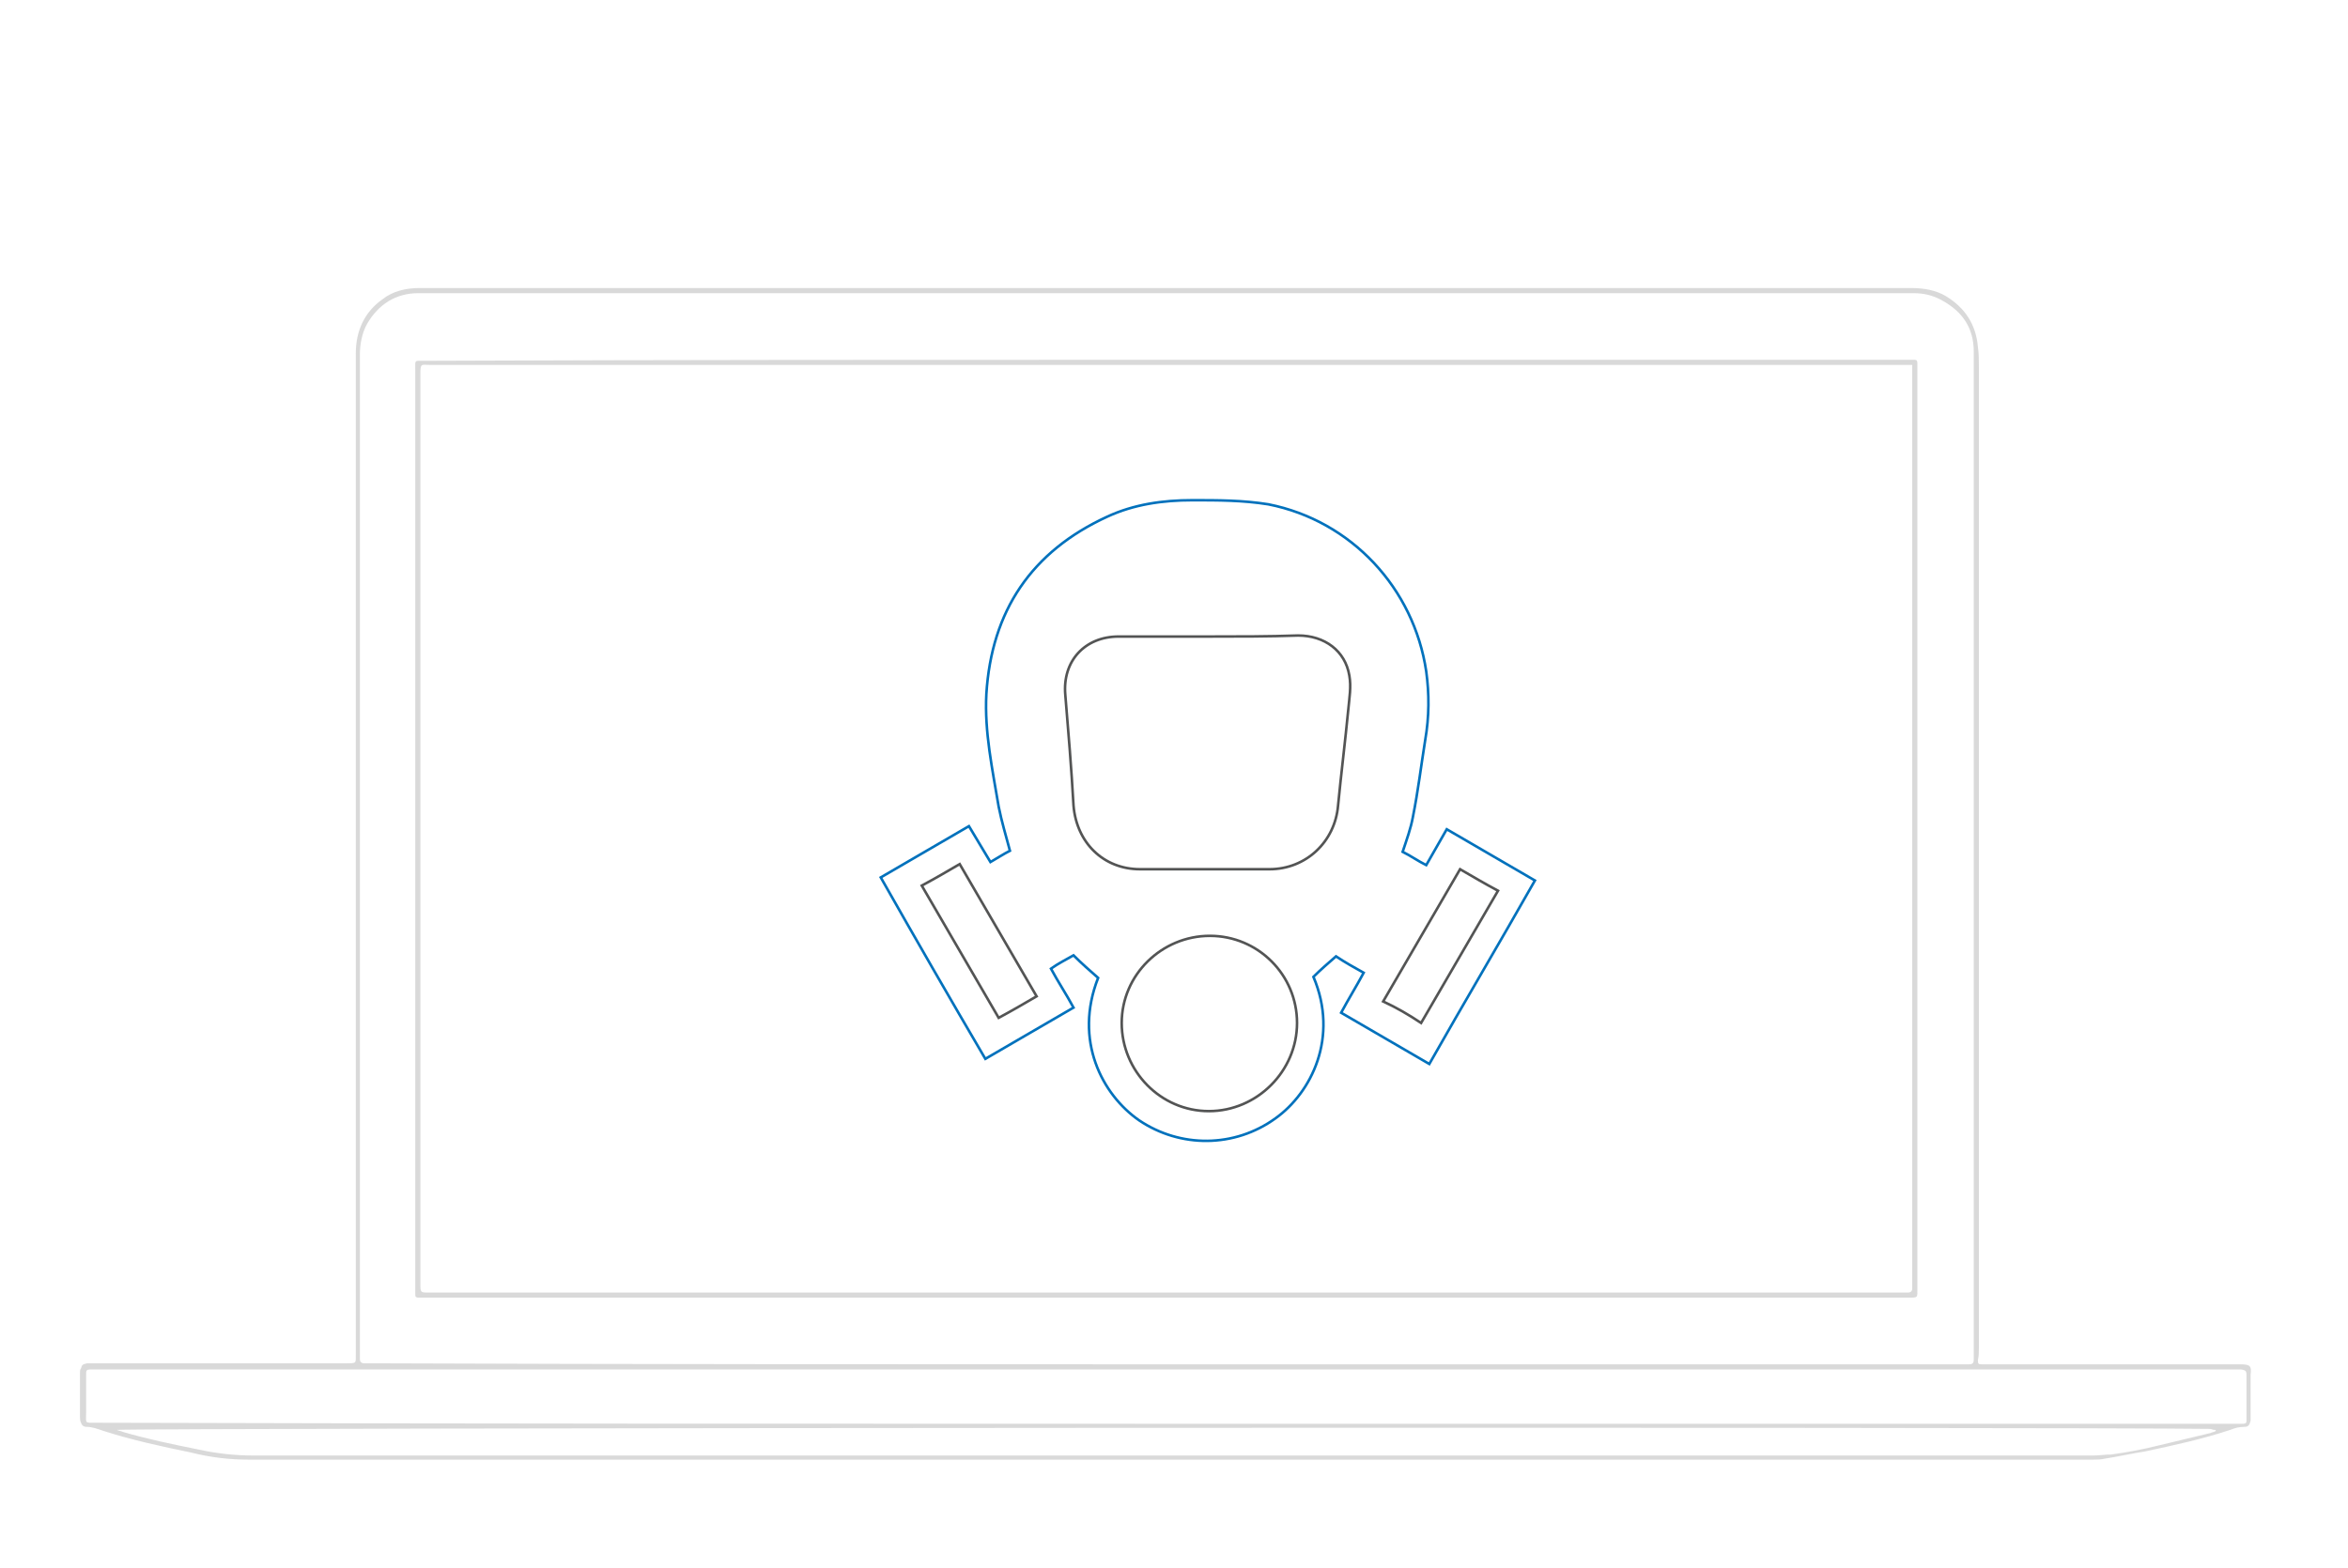 <?xml version="1.0" encoding="utf-8"?>
<!-- Generator: Adobe Illustrator 18.0.0, SVG Export Plug-In . SVG Version: 6.00 Build 0)  -->
<!DOCTYPE svg PUBLIC "-//W3C//DTD SVG 1.1//EN" "http://www.w3.org/Graphics/SVG/1.1/DTD/svg11.dtd">
<svg version="1.1" id="Layer_1" xmlns="http://www.w3.org/2000/svg" xmlns:xlink="http://www.w3.org/1999/xlink" x="0px" y="0px"
	 viewBox="-64.5 -26.5 229 153" enable-background="new -64.5 -26.5 229 153" xml:space="preserve">
<g opacity="0.5">
	<path fill="#B3B3B3" d="M49.3,115.9c-29.9,0-59.7,0-89.5,0c-1.9,0-3.7-0.2-5.7-0.7c-2.9-0.6-5.7-1.2-8.5-2.1
		c-0.6-0.2-1.1-0.4-1.7-0.4c-0.2,0-0.4-0.1-0.5-0.4c-0.1-0.2-0.1-0.4-0.1-0.6c0-1.4,0-2.9,0-4.3c0-0.1,0-0.3,0.1-0.4
		c0.1-0.4,0.2-0.4,0.6-0.5c0.2,0,0.4,0,0.6,0c8.2,0,16.5,0,24.7,0c1,0,0.9,0,0.9-0.9c0-32.5,0-65.1,0-97.6c0-2.3,0.9-4.1,2.6-5.3
		c1-0.8,2.3-1.1,3.6-1.1c0.1,0,0.2,0,0.4,0c48.3,0,96.7,0,145.1,0c1.2,0,2.4,0.2,3.4,0.8c1.8,1.1,2.9,2.7,3.1,4.9
		c0.1,0.7,0.1,1.3,0.1,2c0,31.9,0,63.8,0,95.7c0,0.4,0,0.8-0.1,1.2c0,0.4,0.1,0.4,0.4,0.4c0.2,0,0.4,0,0.5,0c8.2,0,16.5,0,24.7,0
		c1,0,1.1,0.2,1,1c0,1.4,0,2.7,0,4.1c0,0.1,0,0.2,0,0.4c-0.1,0.4-0.2,0.6-0.6,0.6c-0.5,0-0.9,0.1-1.4,0.3c-2.7,0.9-5.5,1.5-8.3,2.1
		c-1.3,0.2-2.6,0.5-3.9,0.7c-0.4,0.1-0.8,0.1-1.2,0.1c-1.7,0-3.3,0-5,0C106.3,115.9,77.8,115.9,49.3,115.9z M49.2,106.6
		c25.9,0,51.7,0,77.7,0c0.2,0,0.4,0,0.6,0c0.4,0,0.5-0.1,0.5-0.5c0-0.2,0-0.4,0-0.7c0-25.8,0-51.5,0-77.2c0-6.8,0-13.6,0-20.4
		c0-2.3-1.1-3.9-3.1-5c-0.9-0.5-1.8-0.7-2.8-0.7c-35.8,0-71.6,0-107.3,0c-12.8,0-25.6,0-38.5,0c-2.2,0-3.9,1.1-5,3
		c-0.5,0.9-0.7,2-0.7,3c0,32.4,0,65,0,97.4c0,0.1,0,0.2,0,0.4c0,0.1,0,0.1,0,0.2c0,0.2,0.1,0.4,0.4,0.4c0.2,0,0.4,0,0.7,0
		C-2.5,106.6,23.4,106.6,49.2,106.6z M49.3,112.4c34.8,0,69.5,0,104.3,0c0.2,0,0.4,0,0.6,0c0.4,0,0.4-0.1,0.4-0.4c0-0.3,0-0.6,0-0.9
		c0-1.1,0-2.3,0-3.4c0-0.5-0.1-0.5-0.5-0.6c-0.2,0-0.4,0-0.5,0c-69.5,0-139.2,0-208.7,0c-0.2,0-0.4,0-0.5,0c-0.5,0-0.5,0.1-0.5,0.5
		c0,1.2,0,2.5,0,3.7c0,1.1-0.2,1,1,1C-20.3,112.4,14.5,112.4,49.3,112.4z M-53.1,113c0.2,0.1,0.4,0.1,0.6,0.2
		c2.4,0.7,4.8,1.2,7.3,1.7c1.8,0.4,3.6,0.6,5.5,0.6c49.3,0,98.5,0,147.8,0c10.5,0,21,0,31.5,0c0.6,0,1.2-0.1,1.8-0.1
		c1.5-0.2,3.1-0.5,4.7-0.9c1.7-0.4,3.3-0.8,5-1.2c0.2-0.1,0.4-0.1,0.5-0.2c0-0.1,0-0.1-0.1-0.1c-0.2,0-0.3-0.1-0.5-0.1
		C136.8,112.7-52.6,112.8-53.1,113z"/>
	<path fill="#B3B3B3" d="M49.3,8.6c24.1,0,48.3,0,72.4,0c0.9,0,0.8-0.1,0.8,0.9c0,29.9,0,59.8,0,89.7c0,0.9,0.1,0.9-0.9,0.9
		c-48.2,0-96.5,0-144.7,0c-0.2,0-0.3,0-0.5,0c-0.4,0-0.4-0.1-0.4-0.4c0-0.1,0-0.2,0-0.4c0-29.9,0-59.9,0-89.8c0-0.9-0.1-0.8,0.8-0.8
		C1.1,8.6,25.2,8.6,49.3,8.6z M122,9.1c-0.4,0-0.6,0-0.8,0c-48,0-95.9,0-143.8,0c-0.8,0-0.9-0.2-0.9,0.9c0,29.6,0,59.2,0,88.7
		c0,0.9,0,0.9,0.8,0.9c47.9,0,95.8,0,143.8,0c0.2,0,0.3,0,0.5,0c0.2,0,0.4-0.1,0.4-0.4c0-0.2,0-0.4,0-0.6c0-22.7,0-45.4,0-68.1
		c0-6.9,0-13.8,0-20.7C122,9.7,122,9.4,122,9.1z"/>
</g>
<path fill="none" stroke="#B3B3B3" stroke-miterlimit="10" d="M131.1,14.4"/>
<path fill="none" stroke="#B3B3B3" stroke-miterlimit="10" d="M-32.6,14.4"/>
<path fill="none" stroke="#B3B3B3" stroke-miterlimit="10" d="M131.1,79"/>
<path fill="none" stroke="#B3B3B3" stroke-miterlimit="10" d="M-32.6,79"/>
<g>
	<path fill="none" stroke="#535454" stroke-width="0.25" stroke-miterlimit="10" d="M62,73.3c0-4.7-3.8-8.5-8.5-8.5
		c-4.7,0-8.6,3.8-8.6,8.5c0,4.7,3.8,8.6,8.5,8.6C58.1,81.9,62,78,62,73.3z M74.1,73.3c2.5-4.3,5-8.6,7.5-12.9
		c-1.3-0.7-2.5-1.4-3.7-2.1c-2.5,4.3-5,8.6-7.5,12.9C71.7,71.8,72.9,72.5,74.1,73.3z M25.4,59.9c2.5,4.3,5,8.6,7.5,12.9
		c1.3-0.7,2.5-1.4,3.7-2.1c-2.5-4.3-5-8.6-7.5-12.9C27.9,58.5,26.7,59.2,25.4,59.9z"/>
	<path fill="none" stroke="#535454" stroke-width="0.25" stroke-miterlimit="10" d="M53.4,35.6c-2.9,0-5.9,0-8.8,0
		c-3.3,0-5.5,2.4-5.2,5.7c0.3,3.6,0.6,7.2,0.8,10.8c0.3,3.6,2.9,6.2,6.5,6.2c4.2,0,8.4,0,12.6,0c3.6,0,6.4-2.7,6.7-6.2
		c0.3-3.1,0.7-6.3,1-9.4c0.1-1.1,0.3-2.2,0.1-3.3c-0.4-2.4-2.4-3.9-5-3.9C59.2,35.6,56.3,35.6,53.4,35.6z"/>
</g>
<g>
	<path fill="none" stroke="#0071BC" stroke-width="0.25" stroke-miterlimit="10" d="M21.4,59.1c2.9-1.7,5.7-3.3,8.6-5
		c0.7,1.2,1.4,2.3,2.1,3.5c0.7-0.4,1.3-0.8,1.9-1.1c-0.4-1.5-0.8-2.8-1.1-4.3c-0.6-3.6-1.4-7.3-1.2-11c0.5-8.1,4.4-13.9,11.8-17.3
		c2.6-1.2,5.4-1.6,8.3-1.6c2.5,0,4.9,0,7.4,0.4c8.1,1.6,14.2,8.2,15.4,16.3c0.3,2.2,0.3,4.4-0.1,6.7c-0.4,2.5-0.7,5-1.2,7.5
		c-0.2,1.1-0.6,2.2-1,3.4c0.8,0.4,1.5,0.9,2.3,1.3c0.7-1.2,1.3-2.3,2-3.5c2.9,1.7,5.7,3.3,8.6,5c-3.4,6-6.9,11.9-10.3,17.9
		c-2.9-1.7-5.7-3.3-8.6-5c0.7-1.3,1.5-2.6,2.2-3.9c-0.9-0.5-1.8-1-2.7-1.6c-0.8,0.7-1.5,1.3-2.2,2c2.5,5.9-0.2,11.3-3.7,13.8
		c-4,2.9-9.3,2.9-13.3,0.2c-3.6-2.5-6.4-7.8-4-13.9c-0.8-0.7-1.6-1.4-2.4-2.2c-0.7,0.4-1.5,0.8-2.2,1.3c0.7,1.3,1.5,2.5,2.2,3.8
		c-2.9,1.7-5.7,3.3-8.6,5C28.2,71,24.8,65.1,21.4,59.1z"/>
</g>
</svg>
